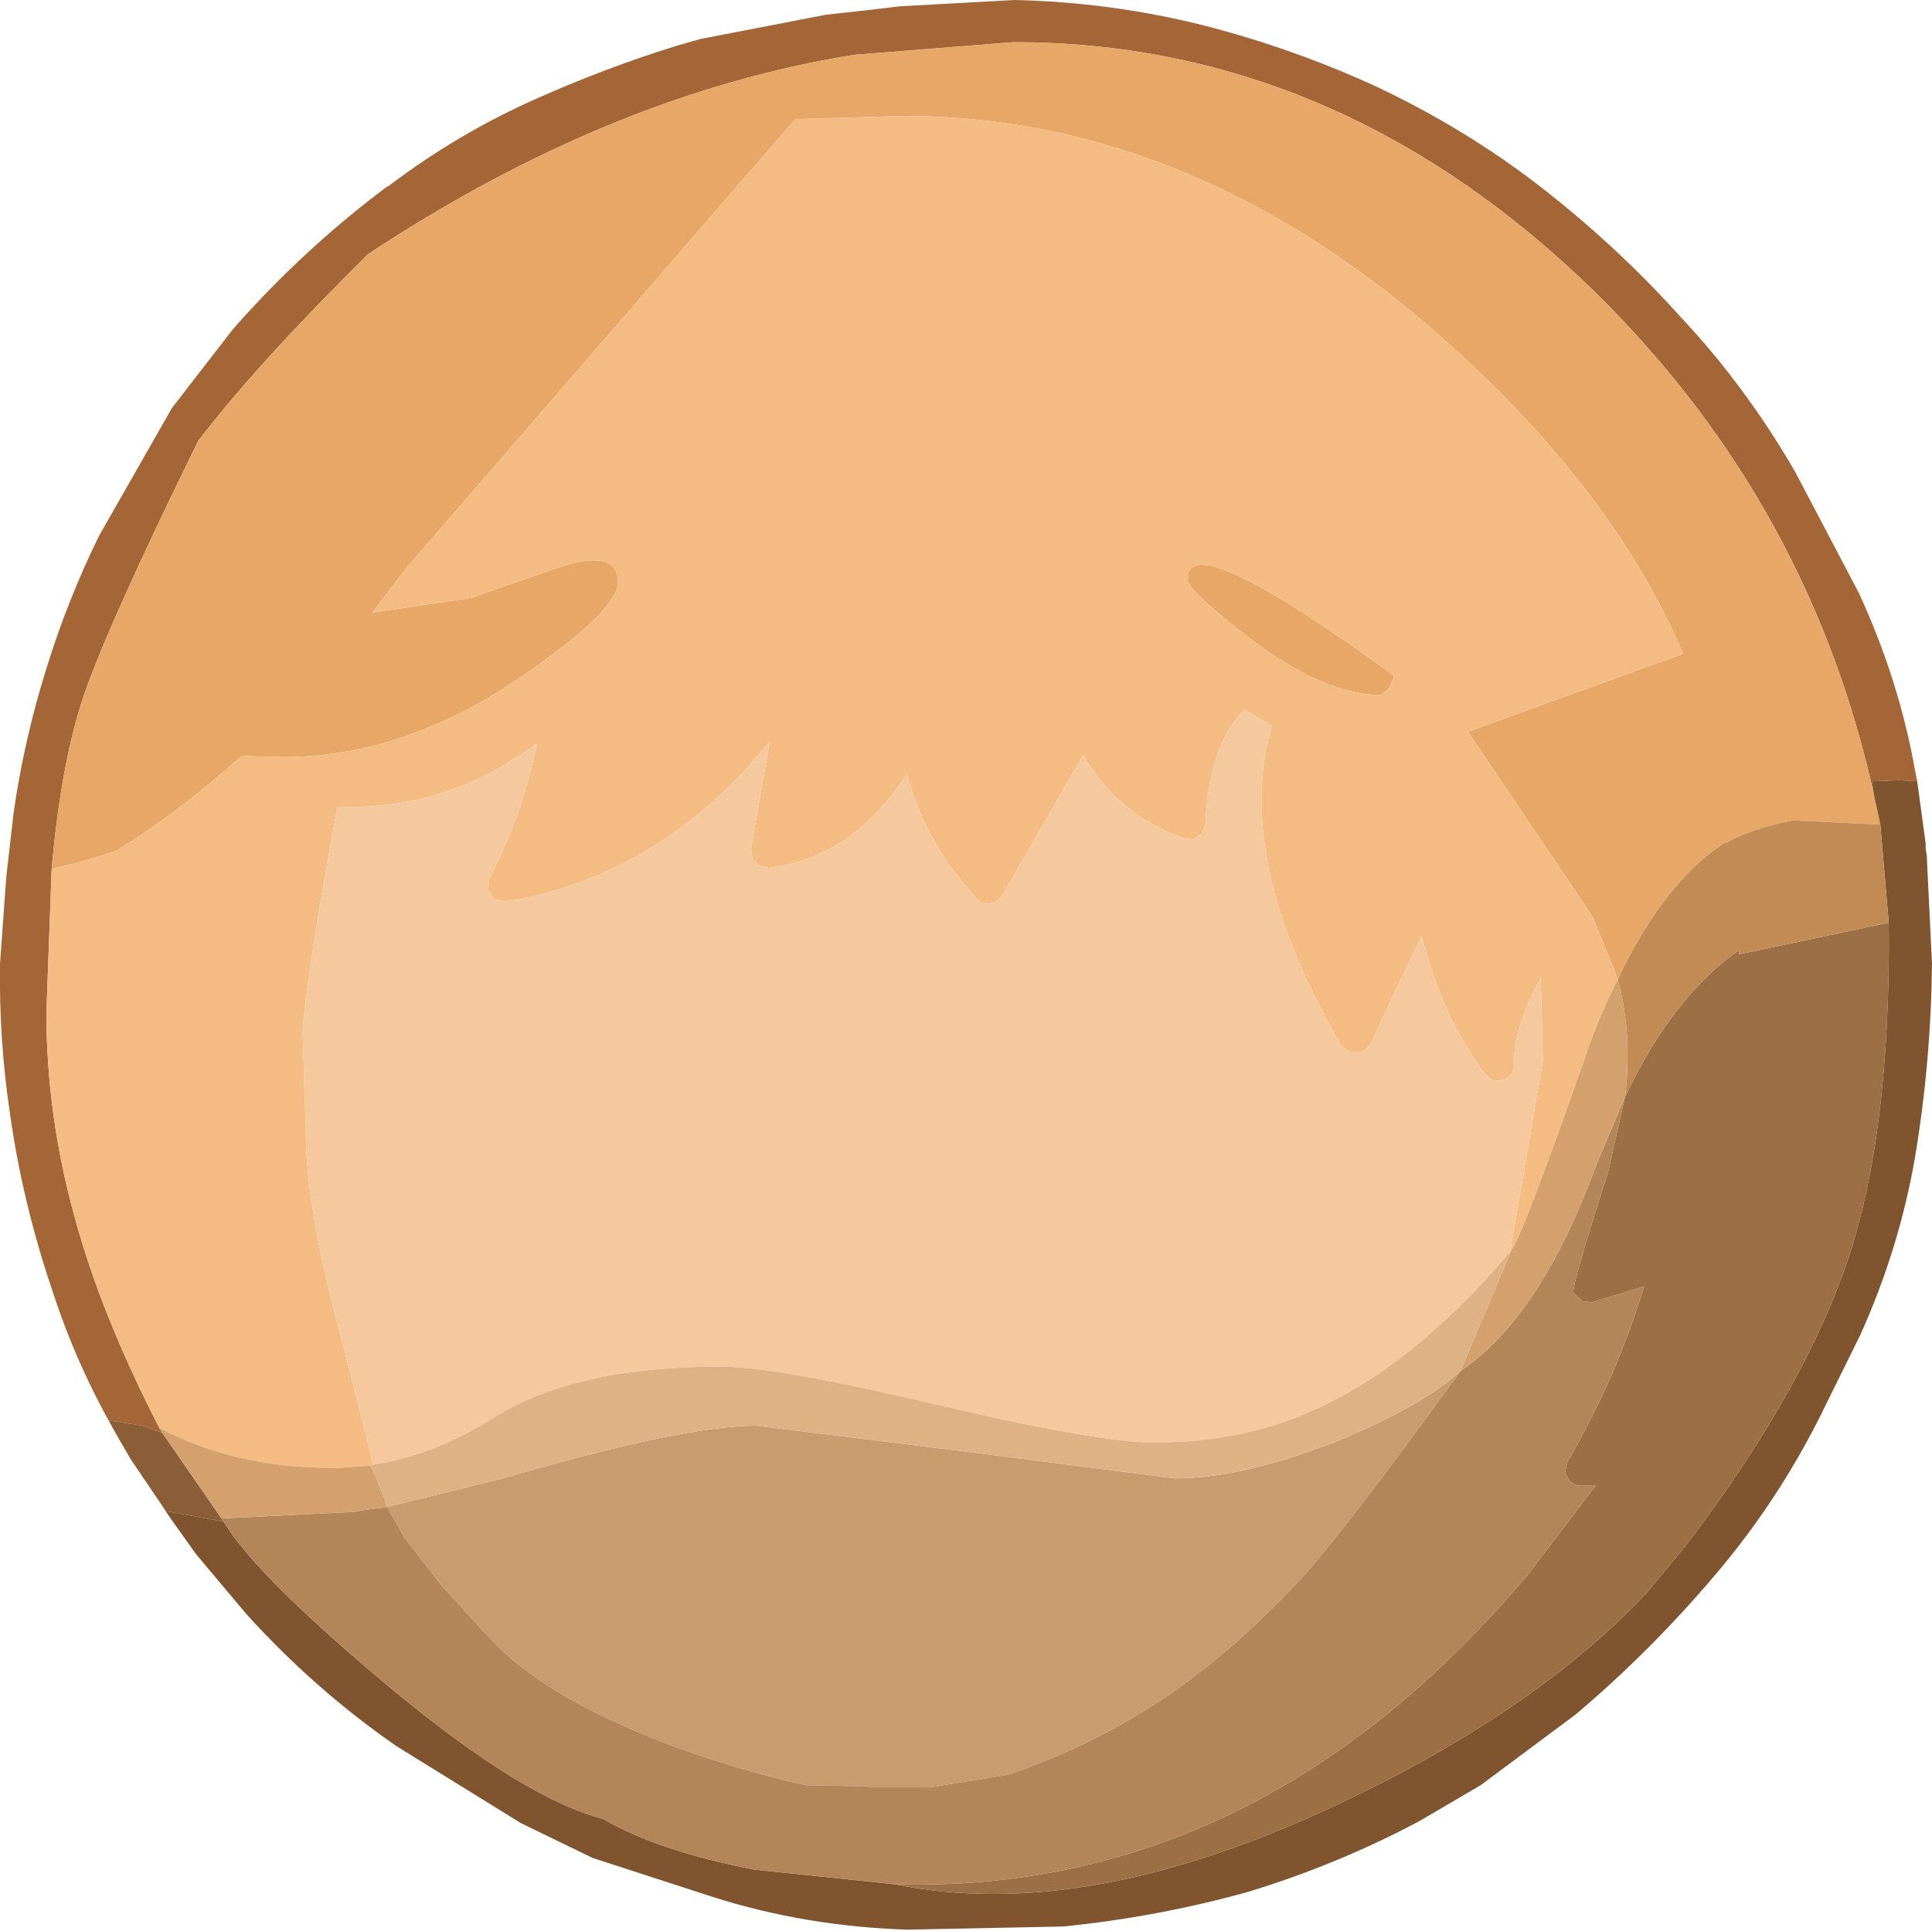 <?xml version="1.0" encoding="UTF-8" standalone="no"?>
<svg xmlns:ffdec="https://www.free-decompiler.com/flash" xmlns:xlink="http://www.w3.org/1999/xlink" ffdec:objectType="shape" height="91.55px" width="91.6px" xmlns="http://www.w3.org/2000/svg">
  <g transform="matrix(1.0, 0.0, 0.0, 1.0, 35.75, 80.05)">
    <path d="M-17.4 -8.6 L-11.9 -9.95 Q-3.35 -12.45 0.1 -12.45 L10.2 -11.2 19.95 -9.95 Q23.15 -9.95 27.6 -11.7 31.65 -13.35 33.5 -15.05 27.9 -7.3 25.85 -5.1 22.3 -1.3 18.7 0.95 15.7 2.85 12.05 4.1 L8.35 4.7 5.55 4.7 5.3 4.65 2.45 4.6 Q-2.35 3.5 -6.15 1.8 -10.55 -0.15 -12.65 -2.5 L-14.8 -4.85 -16.55 -7.1 -17.4 -8.6" fill="#c99c6f" fill-rule="evenodd" stroke="none"/>
    <path d="M46.05 -40.1 L46.2 -40.15 46.2 -40.1 46.05 -40.1" fill="#cb9361" fill-rule="evenodd" stroke="none"/>
    <path d="M-30.3 -12.15 Q-32.15 -15.4 -33.25 -18.8 -34.7 -23.05 -35.3 -27.4 -35.8 -30.8 -35.75 -34.35 L-35.45 -38.5 -35.1 -41.55 Q-34.6 -45.0 -33.55 -48.35 -32.55 -51.6 -31.05 -54.65 L-27.6 -60.7 -24.7 -64.45 Q-21.35 -68.25 -17.4 -71.2 L-17.3 -71.25 Q-14.0 -73.75 -10.25 -75.4 -7.0 -76.85 -3.6 -77.9 L-2.55 -78.2 3.4 -79.35 5.65 -79.6 6.9 -79.75 12.35 -80.05 Q16.9 -79.95 21.3 -78.85 25.6 -77.75 29.6 -75.9 33.7 -73.95 37.15 -71.3 40.85 -68.45 43.95 -65.0 47.0 -61.75 49.35 -57.7 L52.4 -51.9 Q54.3 -47.75 55.05 -43.5 L55.15 -43.0 54.3 -43.05 53.0 -43.0 53.1 -42.35 Q49.95 -56.65 39.2 -66.85 27.3 -78.05 12.3 -78.05 L4.75 -77.45 Q-6.8 -75.6 -18.3 -68.0 -23.6 -62.75 -26.35 -59.15 -30.55 -50.6 -31.75 -47.15 -32.85 -43.95 -33.3 -38.85 L-33.55 -32.05 Q-33.55 -27.15 -32.2 -22.3 -30.95 -17.7 -28.2 -12.35 L-28.05 -12.1 -29.0 -12.45 -30.6 -12.7 -30.3 -12.15" fill="#a46637" fill-rule="evenodd" stroke="none"/>
    <path d="M-33.3 -38.85 Q-32.85 -43.95 -31.75 -47.15 -30.55 -50.6 -26.35 -59.15 -23.6 -62.75 -18.3 -68.0 -6.8 -75.6 4.75 -77.45 L12.3 -78.05 Q27.3 -78.05 39.2 -66.85 49.95 -56.65 53.1 -42.35 L53.4 -40.95 49.25 -41.15 Q47.3 -40.75 46.2 -40.15 L46.05 -40.1 Q43.15 -38.25 40.95 -33.6 L40.75 -34.15 39.75 -36.6 33.85 -45.35 44.05 -49.05 Q40.95 -56.35 33.6 -63.15 21.3 -74.55 7.05 -74.55 L1.95 -74.4 -16.5 -53.1 -18.1 -51.0 -13.4 -51.7 -9.4 -53.1 Q-6.45 -54.1 -6.45 -52.45 -6.45 -51.1 -11.05 -47.95 -16.6 -44.15 -22.35 -44.15 L-24.3 -44.2 Q-27.25 -41.55 -30.25 -39.7 -31.75 -39.2 -33.3 -38.85 M30.35 -48.0 L30.1 -47.4 29.7 -47.1 Q27.05 -47.1 23.55 -49.75 20.55 -52.05 20.55 -52.6 20.55 -55.15 30.35 -48.0" fill="#e7a867" fill-rule="evenodd" stroke="none"/>
    <path d="M-28.2 -12.35 Q-30.95 -17.7 -32.2 -22.3 -33.55 -27.15 -33.55 -32.05 L-33.3 -38.85 Q-31.75 -39.2 -30.25 -39.7 -27.25 -41.55 -24.3 -44.2 L-22.35 -44.15 Q-16.6 -44.15 -11.05 -47.95 -6.45 -51.1 -6.45 -52.45 -6.45 -54.1 -9.4 -53.1 L-13.4 -51.7 -18.1 -51.0 -16.5 -53.1 1.95 -74.4 7.05 -74.55 Q21.3 -74.55 33.6 -63.15 40.95 -56.35 44.05 -49.05 L33.85 -45.35 39.75 -36.6 40.75 -34.15 40.95 -33.6 Q40.1 -31.95 39.4 -29.9 36.4 -21.35 35.9 -20.75 L35.85 -20.7 37.4 -29.75 37.3 -33.7 Q35.95 -31.2 36.05 -29.6 L35.95 -29.15 35.6 -28.85 35.1 -28.8 Q34.85 -28.9 34.7 -29.1 32.65 -31.7 31.65 -35.7 L29.2 -30.5 28.8 -30.15 28.25 -30.15 27.85 -30.45 Q22.7 -39.3 24.55 -45.65 L23.25 -46.4 Q21.55 -44.7 21.4 -40.95 L21.25 -40.55 20.85 -40.25 20.4 -40.3 Q17.3 -41.35 15.6 -44.25 L11.75 -37.55 11.4 -37.25 10.95 -37.2 Q10.7 -37.25 10.55 -37.45 8.1 -40.1 7.25 -43.35 4.65 -39.35 0.7 -38.9 L0.25 -39.0 -0.05 -39.3 -0.15 -39.75 0.75 -44.9 Q-4.35 -38.55 -11.75 -37.3 L-12.3 -37.4 -12.6 -37.85 -12.55 -38.4 Q-10.9 -41.6 -10.3 -44.8 -14.55 -41.6 -19.75 -41.8 L-20.4 -38.2 Q-21.4 -32.3 -21.4 -31.0 L-21.25 -26.35 Q-21.25 -22.65 -19.45 -16.15 L-18.05 -10.6 -18.2 -10.55 -19.65 -10.45 -19.8 -10.45 -20.0 -10.45 Q-24.65 -10.45 -28.2 -12.35 M30.35 -48.0 Q20.55 -55.15 20.55 -52.6 20.55 -52.05 23.55 -49.75 27.05 -47.1 29.7 -47.1 L30.1 -47.4 30.35 -48.0" fill="#f4bb83" fill-rule="evenodd" stroke="none"/>
    <path d="M-18.05 -10.6 L-19.45 -16.15 Q-21.25 -22.65 -21.25 -26.35 L-21.4 -31.0 Q-21.4 -32.3 -20.4 -38.2 L-19.75 -41.8 Q-14.55 -41.6 -10.3 -44.8 -10.9 -41.6 -12.55 -38.4 L-12.6 -37.85 -12.3 -37.4 -11.75 -37.3 Q-4.35 -38.55 0.75 -44.9 L-0.15 -39.75 -0.05 -39.3 0.25 -39.0 0.7 -38.9 Q4.65 -39.35 7.25 -43.35 8.1 -40.1 10.55 -37.45 10.7 -37.25 10.95 -37.2 L11.4 -37.25 11.75 -37.55 15.6 -44.25 Q17.3 -41.35 20.4 -40.3 L20.85 -40.25 21.25 -40.55 21.4 -40.95 Q21.55 -44.7 23.25 -46.4 L24.55 -45.65 Q22.7 -39.3 27.85 -30.45 L28.25 -30.15 28.8 -30.15 29.2 -30.5 31.65 -35.7 Q32.65 -31.7 34.7 -29.1 34.85 -28.9 35.1 -28.8 L35.6 -28.85 35.95 -29.15 36.05 -29.6 Q35.95 -31.2 37.3 -33.7 L37.4 -29.75 35.85 -20.7 Q31.25 -15.25 26.45 -13.15 23.1 -11.65 19.0 -11.65 16.3 -11.65 8.65 -13.45 1.05 -15.25 -1.55 -15.25 -8.5 -15.25 -12.3 -12.85 -15.15 -11.05 -18.05 -10.6" fill="#f5c89d" fill-rule="evenodd" stroke="none"/>
    <path d="M-27.45 -7.75 L-29.55 -10.85 -30.1 -11.8 -30.3 -12.15 -30.6 -12.7 -29.0 -12.45 -28.05 -12.1 -25.25 -8.05 -25.15 -7.9 -27.9 -8.4 -27.45 -7.75" fill="#8c5e37" fill-rule="evenodd" stroke="none"/>
    <path d="M55.15 -43.0 L55.55 -40.05 55.55 -39.8 55.6 -39.5 55.85 -34.35 Q55.8 -29.7 55.05 -25.2 54.3 -20.85 52.45 -16.75 L50.5 -12.8 Q48.45 -8.75 45.55 -5.35 42.5 -1.75 38.95 1.25 L34.45 4.6 31.55 6.3 Q27.7 8.35 23.45 9.65 19.15 10.85 14.65 11.3 L7.3 11.45 Q2.45 11.3 -1.95 9.9 L-7.65 8.05 -11.05 6.4 -16.95 2.75 Q-20.85 0.05 -24.1 -3.55 L-26.45 -6.35 -27.45 -7.75 -27.9 -8.4 -25.15 -7.9 -24.65 -7.15 -24.0 -6.35 Q-21.95 -3.95 -17.4 -0.15 -11.0 5.2 -7.15 6.2 -4.6 7.7 0.0 8.6 L6.7 9.3 Q15.5 11.1 27.05 5.8 36.85 1.3 42.3 -4.5 L44.05 -6.6 Q49.5 -13.7 51.7 -19.85 53.9 -26.0 53.8 -36.3 L53.4 -40.95 53.1 -42.35 53.0 -43.0 54.3 -43.05 55.15 -43.0" fill="#80542f" fill-rule="evenodd" stroke="none"/>
    <path d="M6.7 9.3 Q23.95 9.75 36.7 -5.4 L39.9 -9.6 39.2 -9.6 Q38.9 -9.6 38.7 -9.8 L38.45 -10.2 38.55 -10.7 Q40.9 -14.75 42.2 -19.05 L39.75 -18.3 39.25 -18.35 38.85 -18.75 Q38.75 -19.05 40.5 -24.5 L41.3 -28.05 Q43.55 -32.8 46.7 -35.0 L46.7 -34.8 53.8 -36.3 Q53.9 -26.0 51.7 -19.85 49.5 -13.7 44.05 -6.6 L42.3 -4.5 Q36.85 1.3 27.05 5.8 15.5 11.1 6.7 9.3" fill="#9d6f45" fill-rule="evenodd" stroke="none"/>
    <path d="M-17.4 -8.6 L-16.55 -7.1 -14.8 -4.85 -12.65 -2.5 Q-10.55 -0.15 -6.15 1.8 -2.35 3.5 2.45 4.6 L5.3 4.65 5.55 4.7 8.35 4.7 12.05 4.1 Q15.7 2.85 18.7 0.95 22.3 -1.3 25.85 -5.1 27.9 -7.3 33.5 -15.05 37.3 -17.6 39.95 -24.85 L41.3 -28.05 40.5 -24.5 Q38.75 -19.05 38.85 -18.75 L39.25 -18.35 39.75 -18.3 42.2 -19.05 Q40.9 -14.75 38.55 -10.7 L38.45 -10.2 38.7 -9.8 Q38.9 -9.6 39.2 -9.6 L39.9 -9.6 36.7 -5.4 Q23.95 9.75 6.7 9.3 L0.0 8.6 Q-4.6 7.7 -7.15 6.2 -11.0 5.2 -17.4 -0.15 -21.95 -3.95 -24.0 -6.35 L-24.65 -7.15 -25.15 -7.9 -25.25 -8.05 -19.2 -8.35 -19.05 -8.35 -18.5 -8.45 -17.7 -8.55 -17.4 -8.6" fill="#b38559" fill-rule="evenodd" stroke="none"/>
    <path d="M40.95 -33.6 Q43.15 -38.25 46.05 -40.1 L46.2 -40.1 46.2 -40.15 Q47.3 -40.75 49.25 -41.15 L53.4 -40.95 53.8 -36.3 46.7 -34.8 46.7 -35.0 Q43.55 -32.8 41.3 -28.05 41.65 -31.05 40.95 -33.6" fill="#c28b55" fill-rule="evenodd" stroke="none"/>
    <path d="M-28.05 -12.1 L-28.2 -12.35 Q-24.65 -10.45 -20.0 -10.45 L-19.8 -10.45 -19.65 -10.45 -18.2 -10.55 -18.05 -10.3 -17.5 -8.95 -17.4 -8.6 -17.7 -8.55 -18.5 -8.45 -19.05 -8.35 -19.2 -8.35 -25.25 -8.05 -28.05 -12.1 M35.9 -20.75 Q36.4 -21.35 39.4 -29.9 40.1 -31.95 40.95 -33.6 41.65 -31.05 41.3 -28.05 L39.95 -24.85 Q37.3 -17.6 33.5 -15.05 L35.9 -20.75" fill="#d3a06e" fill-rule="evenodd" stroke="none"/>
    <path d="M35.85 -20.7 L35.9 -20.75 33.5 -15.05 Q31.65 -13.35 27.6 -11.7 23.15 -9.95 19.95 -9.95 L10.2 -11.2 0.1 -12.45 Q-3.35 -12.45 -11.9 -9.95 L-17.4 -8.6 -17.5 -8.95 -18.05 -10.3 -18.2 -10.55 -18.05 -10.6 Q-15.15 -11.05 -12.3 -12.85 -8.5 -15.25 -1.55 -15.25 1.05 -15.25 8.65 -13.45 16.3 -11.65 19.0 -11.65 23.1 -11.65 26.45 -13.15 31.25 -15.25 35.85 -20.7" fill="#dfb286" fill-rule="evenodd" stroke="none"/>
  </g>
</svg>
